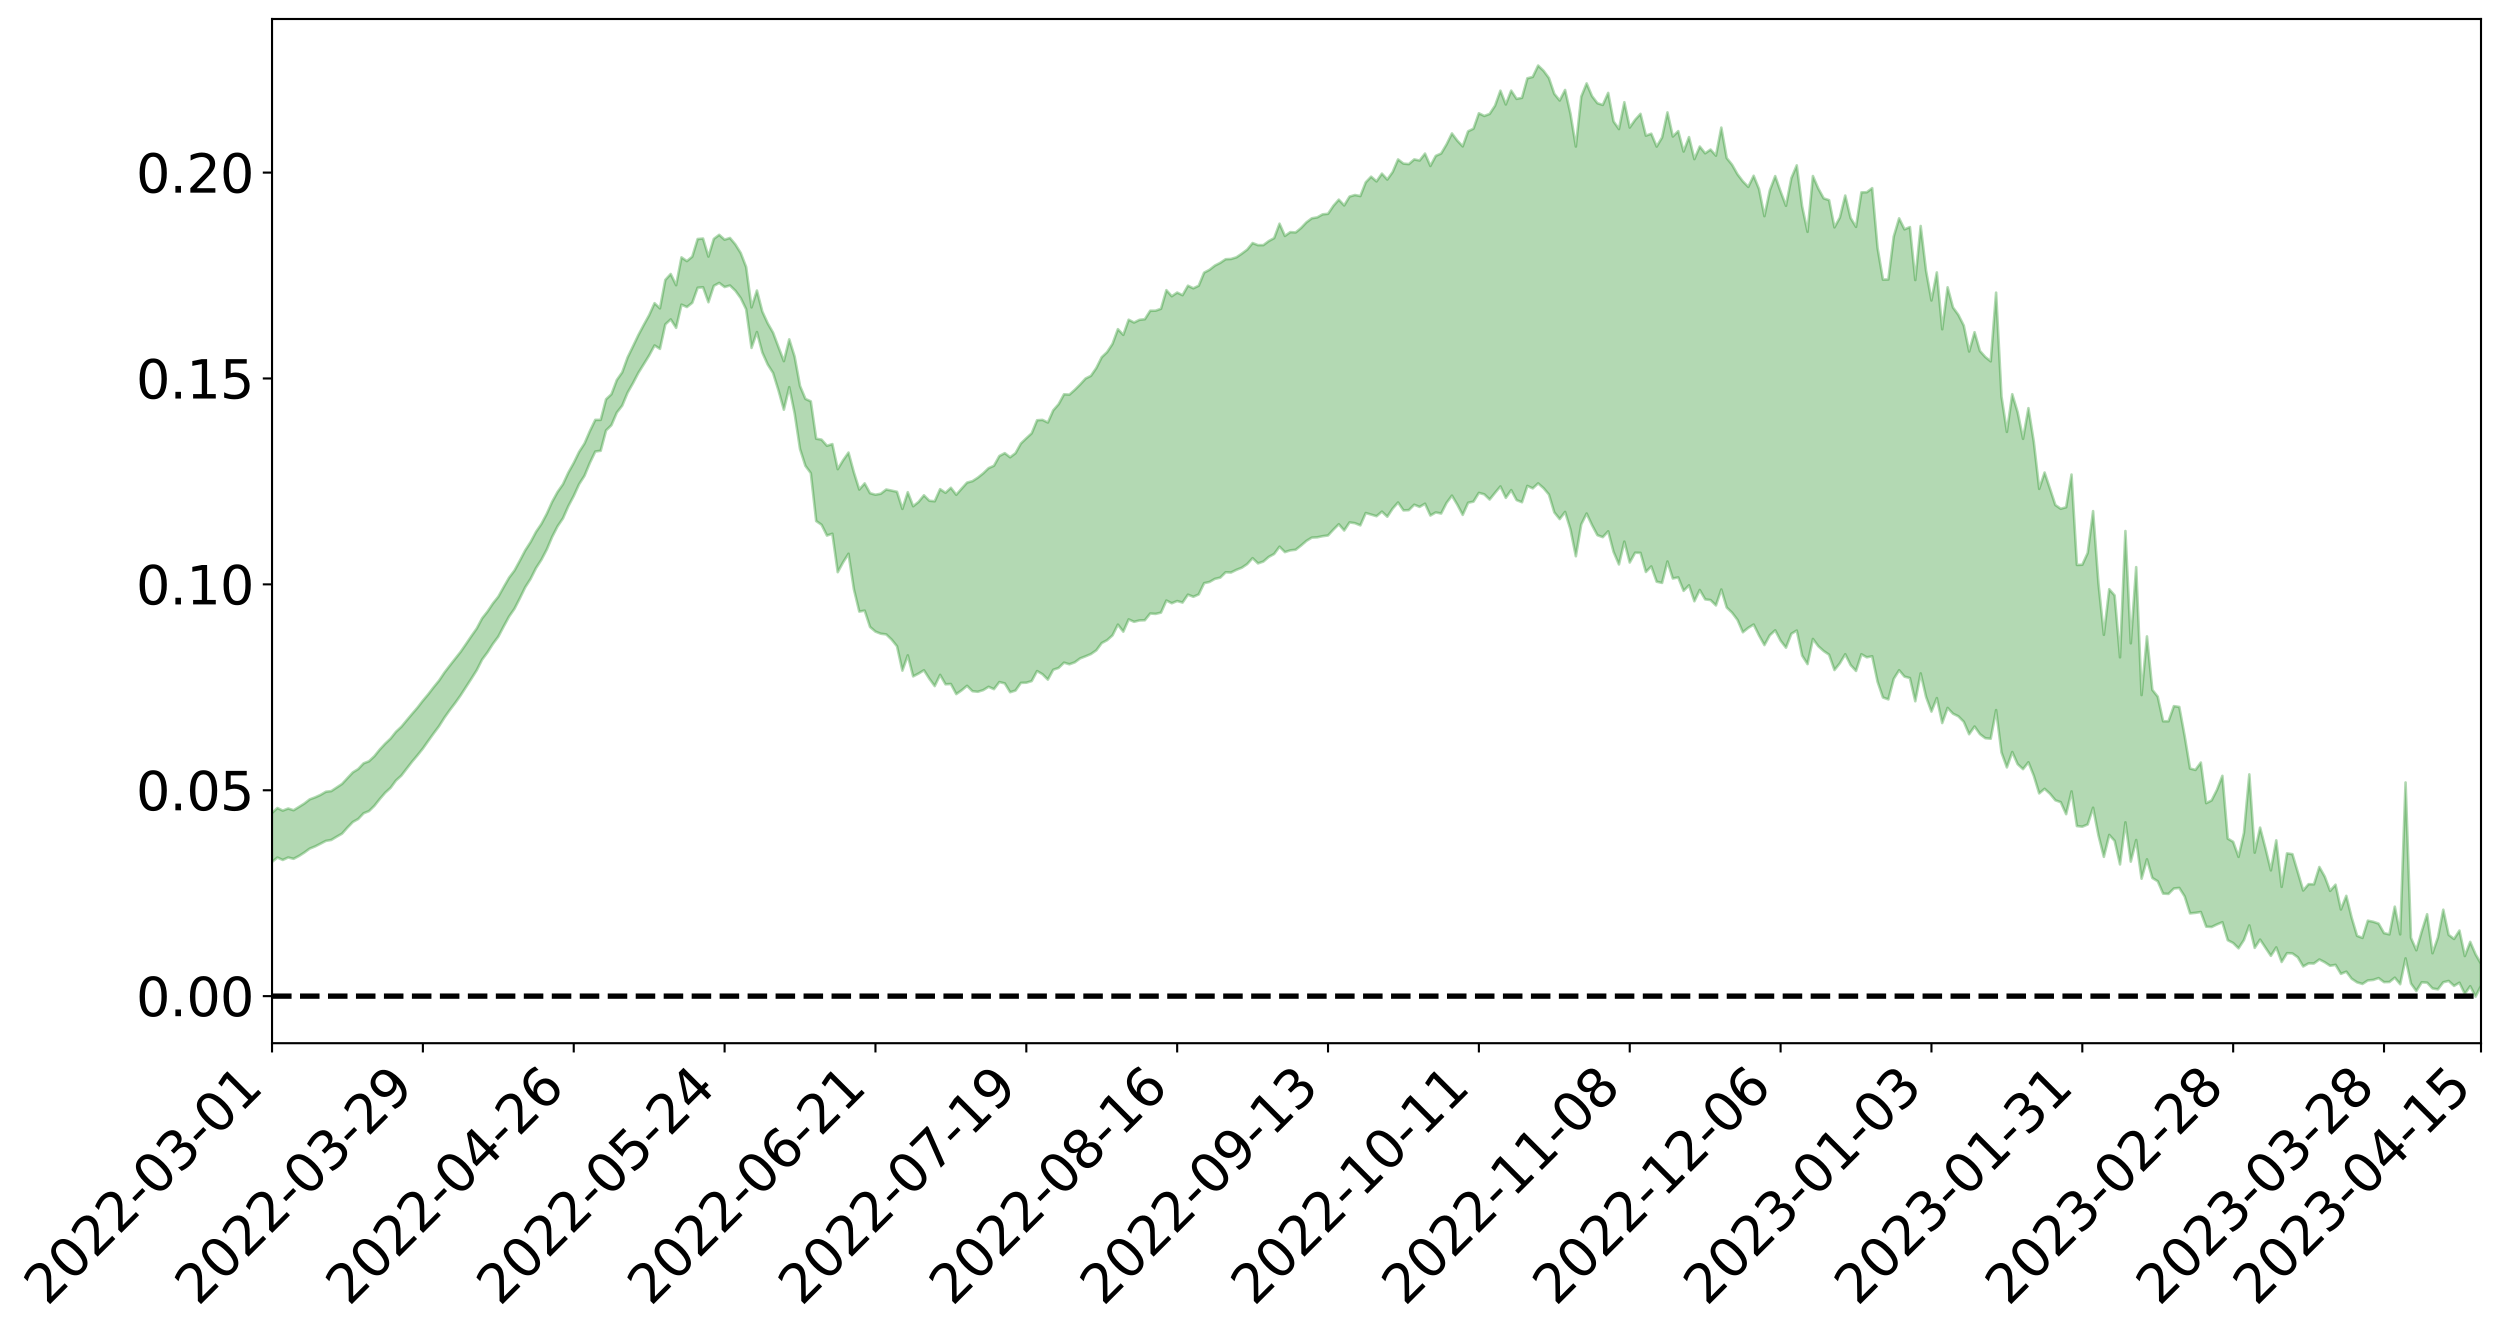 <?xml version="1.0" encoding="utf-8" standalone="no"?>
<!DOCTYPE svg PUBLIC "-//W3C//DTD SVG 1.1//EN"
  "http://www.w3.org/Graphics/SVG/1.1/DTD/svg11.dtd">
<svg xmlns:xlink="http://www.w3.org/1999/xlink" width="947.275pt" height="505.355pt" viewBox="0 0 947.275 505.355" xmlns="http://www.w3.org/2000/svg" version="1.1">
 <defs>
  <style type="text/css">*{stroke-linejoin: round; stroke-linecap: butt}</style>
 </defs>
 <g id="figure_1">
  <g id="patch_1">
   <path d="M 0 505.355 
L 947.275 505.355 
L 947.275 -0 
L 0 -0 
z
" style="fill: #ffffff"/>
  </g>
  <g id="axes_1">
   <g id="patch_2">
    <path d="M 103.075 395.28 
L 940.075 395.28 
L 940.075 7.2 
L 103.075 7.2 
z
" style="fill: #ffffff"/>
   </g>
   <g id="PolyCollection_1">
    <path d="M -393.001 377.341 
L -393.001 377.362 
L -390.959 377.256 
L -388.918 377.165 
L -386.876 377.048 
L -384.835 376.963 
L -382.793 376.869 
L -380.752 376.764 
L -378.711 376.662 
L -376.669 376.568 
L -374.628 376.486 
L -372.586 376.389 
L -370.545 376.284 
L -368.503 376.18 
L -366.462 376.064 
L -364.42 375.965 
L -362.379 375.851 
L -360.337 375.738 
L -358.296 375.614 
L -356.254 375.503 
L -354.213 375.396 
L -352.172 375.268 
L -350.13 375.143 
L -348.089 375.021 
L -346.047 374.877 
L -344.006 374.751 
L -341.964 374.597 
L -339.923 374.451 
L -337.881 374.28 
L -335.84 374.104 
L -333.798 373.936 
L -331.757 373.747 
L -329.715 373.528 
L -327.674 373.333 
L -325.632 373.111 
L -323.591 372.857 
L -321.55 372.613 
L -319.508 372.345 
L -317.467 372.062 
L -315.425 371.774 
L -313.384 371.456 
L -311.342 371.114 
L -309.301 370.761 
L -307.259 370.386 
L -305.218 370 
L -303.176 369.584 
L -301.135 369.174 
L -299.093 368.729 
L -297.052 368.298 
L -295.011 367.82 
L -292.969 367.31 
L -290.928 366.826 
L -288.886 366.309 
L -286.845 365.762 
L -284.803 365.226 
L -282.762 364.682 
L -280.72 364.113 
L -278.679 363.538 
L -276.637 362.957 
L -274.596 362.353 
L -272.554 361.74 
L -270.513 361.13 
L -268.472 360.5 
L -266.43 359.866 
L -264.389 359.237 
L -262.347 358.573 
L -260.306 357.901 
L -258.264 357.229 
L -256.223 356.559 
L -254.181 355.895 
L -252.14 355.212 
L -250.098 354.541 
L -248.057 353.858 
L -246.015 353.231 
L -243.974 352.515 
L -241.932 351.854 
L -239.891 351.177 
L -237.85 350.536 
L -235.808 349.855 
L -233.767 349.204 
L -231.725 348.544 
L -229.684 347.887 
L -227.642 347.246 
L -225.601 346.604 
L -223.559 345.982 
L -221.518 345.326 
L -219.476 344.663 
L -217.435 344.03 
L -215.393 343.407 
L -213.352 342.739 
L -211.311 342.097 
L -209.269 341.449 
L -207.228 340.811 
L -205.186 340.188 
L -203.145 339.548 
L -201.103 338.902 
L -199.062 338.32 
L -197.02 337.661 
L -194.979 337.029 
L -192.937 336.408 
L -190.896 335.785 
L -188.854 335.165 
L -186.813 334.536 
L -184.772 333.936 
L -182.73 333.313 
L -180.689 332.674 
L -178.647 332.029 
L -176.606 331.377 
L -174.564 330.765 
L -172.523 330.093 
L -170.481 329.378 
L -168.44 328.7 
L -166.398 327.997 
L -164.357 327.279 
L -162.315 326.521 
L -160.274 325.749 
L -158.232 325.031 
L -156.191 324.215 
L -154.15 323.438 
L -152.108 322.602 
L -150.067 321.833 
L -148.025 320.932 
L -145.984 320.048 
L -143.942 319.188 
L -141.901 318.314 
L -139.859 317.414 
L -137.818 316.473 
L -135.776 315.59 
L -133.735 314.58 
L -131.693 313.69 
L -129.652 312.651 
L -127.611 311.645 
L -125.569 310.661 
L -123.528 309.626 
L -121.486 308.575 
L -119.445 307.616 
L -117.403 306.356 
L -115.362 305.268 
L -113.32 304.253 
L -111.279 303.109 
L -109.237 301.897 
L -107.196 300.571 
L -105.154 299.319 
L -103.113 298.262 
L -101.072 296.594 
L -99.03 295.251 
L -96.989 293.877 
L -94.947 292.455 
L -92.906 290.835 
L -90.864 289.276 
L -88.823 288.128 
L -86.781 286.676 
L -84.74 284.242 
L -82.698 282.222 
L -80.657 280.686 
L -78.615 278.703 
L -76.574 276.815 
L -74.532 275.364 
L -72.491 273.046 
L -70.45 270.522 
L -68.408 269.146 
L -66.367 268.308 
L -64.325 266.485 
L -62.284 265.597 
L -60.242 264.727 
L -58.201 262.397 
L -56.159 262.649 
L -54.118 263.676 
L -52.076 265.357 
L -50.035 263.212 
L -47.993 267.071 
L -45.952 268.339 
L -43.911 263.094 
L -41.869 263.614 
L -39.828 266.523 
L -37.786 264.931 
L -35.745 265.361 
L -33.703 275.836 
L -31.662 290.385 
L -29.62 298.277 
L -27.579 281.565 
L -25.537 289.755 
L -23.496 300.723 
L -21.454 300.675 
L -19.413 322.588 
L -17.372 319.336 
L -15.33 313.584 
L -13.289 295.934 
L -11.247 311.845 
L -9.206 321.247 
L -7.164 317.426 
L -5.123 320.18 
L -3.081 329.363 
L -1.04 328.169 
L 1.002 320.064 
L 3.043 329.966 
L 5.085 331.843 
L 7.126 328.247 
L 9.168 334.658 
L 11.209 337.163 
L 13.25 336.383 
L 15.292 334.61 
L 17.333 336.8 
L 19.375 334.826 
L 21.416 335.118 
L 23.458 337.066 
L 25.499 335.324 
L 27.541 336.332 
L 29.582 336.489 
L 31.624 335.105 
L 33.665 335.772 
L 35.707 333.607 
L 37.748 333.917 
L 39.789 334.612 
L 41.831 334.725 
L 43.872 333.763 
L 45.914 332.931 
L 47.955 332.759 
L 49.997 331.9 
L 52.038 331.825 
L 54.08 331.62 
L 56.121 330.303 
L 58.163 331.086 
L 60.204 330.091 
L 62.246 329.71 
L 64.287 329.785 
L 66.328 328.874 
L 68.37 328.747 
L 70.411 329.134 
L 72.453 329.544 
L 74.494 327.982 
L 76.536 327.664 
L 78.577 327.199 
L 80.619 329.772 
L 82.66 329.752 
L 84.702 330.696 
L 86.743 328.143 
L 88.785 326.477 
L 90.826 326.913 
L 92.868 328.529 
L 94.909 328.7 
L 96.95 325.407 
L 98.992 327.968 
L 101.033 326.964 
L 103.075 326.568 
L 105.116 324.939 
L 107.158 325.845 
L 109.199 324.904 
L 111.241 325.412 
L 113.282 324.343 
L 115.324 323.039 
L 117.365 321.546 
L 119.407 320.723 
L 121.448 319.687 
L 123.489 318.62 
L 125.531 318.265 
L 127.572 317.045 
L 129.614 315.874 
L 131.655 313.573 
L 133.697 311.461 
L 135.738 310.312 
L 137.78 308.155 
L 139.821 307.33 
L 141.863 305.333 
L 143.904 302.76 
L 145.946 300.388 
L 147.987 298.527 
L 150.028 295.752 
L 152.07 293.892 
L 154.111 291.238 
L 156.153 288.605 
L 158.194 286.188 
L 160.236 283.628 
L 162.277 280.736 
L 164.319 277.894 
L 166.36 275.155 
L 168.402 271.934 
L 170.443 269.046 
L 172.485 266.366 
L 174.526 263.481 
L 176.568 260.332 
L 178.609 257.172 
L 180.65 253.941 
L 182.692 249.924 
L 184.733 247.173 
L 186.775 243.971 
L 188.816 241.224 
L 190.858 237.358 
L 192.899 233.616 
L 194.941 230.668 
L 196.982 226.693 
L 199.024 222.513 
L 201.065 219.312 
L 203.107 215.244 
L 205.148 212.099 
L 207.189 208.208 
L 209.231 203.409 
L 211.272 199.434 
L 213.314 196.412 
L 215.355 191.793 
L 217.397 187.93 
L 219.438 183.467 
L 221.48 180.268 
L 223.521 175.373 
L 225.563 171.095 
L 227.604 170.802 
L 229.646 163.088 
L 231.687 161.093 
L 233.728 156.329 
L 235.77 153.69 
L 237.811 148.779 
L 239.853 145.189 
L 241.894 141.274 
L 243.936 137.993 
L 245.977 134.695 
L 248.019 130.891 
L 250.06 132.189 
L 252.102 122.915 
L 254.143 121.021 
L 256.185 124.213 
L 258.226 115.425 
L 260.268 116.338 
L 262.309 114.74 
L 264.35 109.024 
L 266.392 108.847 
L 268.433 114.515 
L 270.475 108.315 
L 272.516 107.201 
L 274.558 108.753 
L 276.599 108.179 
L 278.641 110.153 
L 280.682 112.965 
L 282.724 117.187 
L 284.765 131.811 
L 286.807 125.825 
L 288.848 133.556 
L 290.889 138.104 
L 292.931 141.341 
L 294.972 147.922 
L 297.014 155.235 
L 299.055 146.704 
L 301.097 156.661 
L 303.138 170.129 
L 305.18 176.515 
L 307.221 179.269 
L 309.263 197.433 
L 311.304 198.845 
L 313.346 202.931 
L 315.387 202.238 
L 317.428 216.799 
L 319.47 213.061 
L 321.511 209.821 
L 323.553 223.295 
L 325.594 231.732 
L 327.636 231.372 
L 329.677 237.569 
L 331.719 239.319 
L 333.76 240.124 
L 335.802 240.378 
L 337.843 242.339 
L 339.885 244.869 
L 341.926 254.102 
L 343.968 248.324 
L 346.009 256.275 
L 348.05 255.232 
L 350.092 253.969 
L 352.133 257.166 
L 354.175 259.963 
L 356.216 255.712 
L 358.258 259.286 
L 360.299 259.175 
L 362.341 262.995 
L 364.382 261.576 
L 366.424 259.866 
L 368.465 261.897 
L 370.507 262.12 
L 372.548 261.495 
L 374.589 260.241 
L 376.631 261.131 
L 378.672 258.445 
L 380.714 258.939 
L 382.755 262.281 
L 384.797 261.649 
L 386.838 258.742 
L 388.88 258.68 
L 390.921 258.07 
L 392.963 254.276 
L 395.004 255.47 
L 397.046 257.514 
L 399.087 253.773 
L 401.128 253.086 
L 403.17 251.086 
L 405.211 251.701 
L 407.253 250.96 
L 409.294 249.466 
L 411.336 248.681 
L 413.377 247.821 
L 415.419 246.406 
L 417.46 243.662 
L 419.502 242.571 
L 421.543 240.747 
L 423.585 236.668 
L 425.626 239.344 
L 427.668 234.69 
L 429.709 235.609 
L 431.75 235.092 
L 433.792 235.019 
L 435.833 232.473 
L 437.875 232.609 
L 439.916 232.13 
L 441.958 227.55 
L 443.999 228.58 
L 446.041 227.734 
L 448.082 228.316 
L 450.124 225.312 
L 452.165 226.124 
L 454.207 225.234 
L 456.248 220.973 
L 458.289 220.516 
L 460.331 219.348 
L 462.372 218.863 
L 464.414 216.84 
L 466.455 216.927 
L 468.497 215.922 
L 470.538 215.115 
L 472.58 213.741 
L 474.621 211.499 
L 476.663 213.473 
L 478.704 212.778 
L 480.746 211.02 
L 482.787 209.908 
L 484.828 207.151 
L 486.87 209.198 
L 488.911 208.545 
L 490.953 208.305 
L 492.994 206.699 
L 495.036 204.935 
L 497.077 203.7 
L 499.119 203.595 
L 501.16 203.167 
L 503.202 202.894 
L 505.243 200.689 
L 507.285 198.64 
L 509.326 201.009 
L 511.368 197.944 
L 513.409 198.237 
L 515.45 199.064 
L 517.492 194.391 
L 519.533 194.979 
L 521.575 195.599 
L 523.616 193.86 
L 525.658 195.792 
L 527.699 192.714 
L 529.741 190.407 
L 531.782 193.382 
L 533.824 193.302 
L 535.865 191.248 
L 537.907 192.075 
L 539.948 190.865 
L 541.989 195.329 
L 544.031 194.166 
L 546.072 194.573 
L 548.114 190.569 
L 550.155 187.797 
L 552.197 191.238 
L 554.238 195.092 
L 556.28 190.499 
L 558.321 190.069 
L 560.363 186.757 
L 562.404 187.299 
L 564.446 189.274 
L 566.487 186.755 
L 568.528 184.31 
L 570.57 188.638 
L 572.611 185.699 
L 574.653 189.489 
L 576.694 190.307 
L 578.736 184.116 
L 580.777 185.047 
L 582.819 183.16 
L 584.86 184.959 
L 586.902 187.381 
L 588.943 194.145 
L 590.985 196.692 
L 593.026 193.969 
L 595.068 200.612 
L 597.109 210.772 
L 599.15 198.717 
L 601.192 194.582 
L 603.233 198.965 
L 605.275 202.79 
L 607.316 203.542 
L 609.358 201.318 
L 611.399 209.129 
L 613.441 213.863 
L 615.482 205.232 
L 617.524 213.146 
L 619.565 209.434 
L 621.607 209.484 
L 623.648 216.717 
L 625.689 214.632 
L 627.731 220.415 
L 629.772 220.862 
L 631.814 212.761 
L 633.855 219.195 
L 635.897 218.786 
L 637.938 223.874 
L 639.98 221.787 
L 642.021 227.819 
L 644.063 223.556 
L 646.104 227.103 
L 648.146 227.377 
L 650.187 229.399 
L 652.228 223.365 
L 654.27 230.19 
L 656.311 232.169 
L 658.353 234.877 
L 660.394 239.56 
L 662.436 237.905 
L 664.477 236.643 
L 666.519 240.782 
L 668.56 244.425 
L 670.602 240.709 
L 672.643 238.838 
L 674.685 242.763 
L 676.726 245.402 
L 678.768 240.146 
L 680.809 238.919 
L 682.85 248.419 
L 684.892 251.641 
L 686.933 242.105 
L 688.975 244.857 
L 691.016 246.684 
L 693.058 248.064 
L 695.099 253.882 
L 697.141 251.332 
L 699.182 247.904 
L 701.224 252.004 
L 703.265 254.222 
L 705.307 247.904 
L 707.348 249.072 
L 709.389 248.668 
L 711.431 258.325 
L 713.472 264.28 
L 715.514 265.017 
L 717.555 257.24 
L 719.597 253.957 
L 721.638 256.387 
L 723.68 256.916 
L 725.721 265.709 
L 727.763 255.153 
L 729.804 264.04 
L 731.846 269.627 
L 733.887 264.521 
L 735.928 273.962 
L 737.97 268.239 
L 740.011 270.431 
L 742.053 271.413 
L 744.094 273.483 
L 746.136 278.202 
L 748.177 275.276 
L 750.219 278.174 
L 752.26 279.714 
L 754.302 279.902 
L 756.343 269.077 
L 758.385 285.114 
L 760.426 290.775 
L 762.468 284.953 
L 764.509 289.55 
L 766.55 291.431 
L 768.592 288.837 
L 770.633 293.949 
L 772.675 300.626 
L 774.716 298.892 
L 776.758 300.762 
L 778.799 303.235 
L 780.841 303.959 
L 782.882 308.495 
L 784.924 299.876 
L 786.965 313.007 
L 789.007 313.233 
L 791.048 312.391 
L 793.089 306.065 
L 795.131 316.546 
L 797.172 324.666 
L 799.214 316.365 
L 801.255 318.602 
L 803.297 327.537 
L 805.338 311.593 
L 807.38 326.47 
L 809.421 318.306 
L 811.463 332.939 
L 813.504 325.61 
L 815.546 332.673 
L 817.587 333.925 
L 819.628 338.587 
L 821.67 338.708 
L 823.711 336.66 
L 825.753 336.443 
L 827.794 339.649 
L 829.836 346.09 
L 831.877 345.887 
L 833.919 345.568 
L 835.96 351.125 
L 838.002 351.25 
L 840.043 350.278 
L 842.085 349.434 
L 844.126 356.254 
L 846.168 357.32 
L 848.209 359.327 
L 850.25 356.191 
L 852.292 350.658 
L 854.333 359.15 
L 856.375 356.026 
L 858.416 359.111 
L 860.458 362.171 
L 862.499 358.985 
L 864.541 364.499 
L 866.582 361.162 
L 868.624 361.264 
L 870.665 362.729 
L 872.707 366.192 
L 874.748 365.044 
L 876.789 365.068 
L 878.831 363.553 
L 880.872 364.614 
L 882.914 365.944 
L 884.955 365.589 
L 886.997 368.997 
L 889.038 368.171 
L 891.08 370.86 
L 893.121 372.219 
L 895.163 372.824 
L 897.204 371.494 
L 899.246 371.303 
L 901.287 370.608 
L 903.328 372.14 
L 905.37 372.095 
L 907.411 370.444 
L 909.453 372.923 
L 911.494 363.143 
L 913.536 372.668 
L 915.577 375.512 
L 917.619 372.211 
L 919.66 372.341 
L 921.702 374.517 
L 923.743 374.878 
L 925.785 372.185 
L 927.826 371.685 
L 929.868 373.567 
L 931.909 372.351 
L 933.95 376.6 
L 935.992 373.684 
L 938.033 377.64 
L 940.075 373.517 
L 940.075 365.164 
L 940.075 365.164 
L 938.033 361.627 
L 935.992 356.89 
L 933.95 362.242 
L 931.909 352.604 
L 929.868 355.78 
L 927.826 354.223 
L 925.785 344.706 
L 923.743 355.234 
L 921.702 361.198 
L 919.66 346.425 
L 917.619 352.93 
L 915.577 360.061 
L 913.536 355.346 
L 911.494 296.488 
L 909.453 354.033 
L 907.411 343.551 
L 905.37 354.055 
L 903.328 353.566 
L 901.287 349.96 
L 899.246 349.268 
L 897.204 348.855 
L 895.163 355.371 
L 893.121 354.604 
L 891.08 347.745 
L 889.038 339.445 
L 886.997 344.609 
L 884.955 335.231 
L 882.914 337.562 
L 880.872 332.146 
L 878.831 328.522 
L 876.789 335.078 
L 874.748 335.015 
L 872.707 337.413 
L 870.665 330.496 
L 868.624 323.653 
L 866.582 323.357 
L 864.541 336.04 
L 862.499 318.419 
L 860.458 329.786 
L 858.416 321.446 
L 856.375 313.595 
L 854.333 323.069 
L 852.292 293.424 
L 850.25 315.592 
L 848.209 324.671 
L 846.168 318.977 
L 844.126 317.757 
L 842.085 293.975 
L 840.043 299.251 
L 838.002 303.288 
L 835.96 304.323 
L 833.919 288.949 
L 831.877 291.727 
L 829.836 291.199 
L 827.794 278.895 
L 825.753 267.874 
L 823.711 267.562 
L 821.67 273.299 
L 819.628 273.3 
L 817.587 263.973 
L 815.546 261.391 
L 813.504 241.139 
L 811.463 263.358 
L 809.421 214.894 
L 807.38 243.746 
L 805.338 201.215 
L 803.297 249.067 
L 801.255 225.616 
L 799.214 223.266 
L 797.172 240.528 
L 795.131 221.106 
L 793.089 193.671 
L 791.048 209.515 
L 789.007 213.989 
L 786.965 214.057 
L 784.924 179.813 
L 782.882 192.199 
L 780.841 192.778 
L 778.799 191.365 
L 776.758 185.169 
L 774.716 179.049 
L 772.675 185.237 
L 770.633 167.424 
L 768.592 154.661 
L 766.55 166.266 
L 764.509 156.198 
L 762.468 149.381 
L 760.426 163.642 
L 758.385 150.228 
L 756.343 110.892 
L 754.302 136.915 
L 752.26 135.277 
L 750.219 132.99 
L 748.177 125.879 
L 746.136 133.191 
L 744.094 123.363 
L 742.053 119.326 
L 740.011 116.509 
L 737.97 108.869 
L 735.928 124.753 
L 733.887 103.222 
L 731.846 113.854 
L 729.804 102.58 
L 727.763 85.633 
L 725.721 106.097 
L 723.68 86.043 
L 721.638 86.901 
L 719.597 82.737 
L 717.555 89.641 
L 715.514 105.889 
L 713.472 105.942 
L 711.431 93.967 
L 709.389 71.295 
L 707.348 72.848 
L 705.307 72.892 
L 703.265 85.97 
L 701.224 82.62 
L 699.182 74.095 
L 697.141 82.429 
L 695.099 86.151 
L 693.058 75.84 
L 691.016 75.162 
L 688.975 71.435 
L 686.933 66.701 
L 684.892 87.831 
L 682.85 78.214 
L 680.809 62.663 
L 678.768 67.472 
L 676.726 77.967 
L 674.685 72.558 
L 672.643 66.734 
L 670.602 72.129 
L 668.56 81.9 
L 666.519 71.66 
L 664.477 66.602 
L 662.436 70.818 
L 660.394 68.728 
L 658.353 66.025 
L 656.311 62.433 
L 654.27 59.884 
L 652.228 48.351 
L 650.187 58.98 
L 648.146 56.68 
L 646.104 58.09 
L 644.063 55.534 
L 642.021 60.294 
L 639.98 51.954 
L 637.938 57.418 
L 635.897 49.675 
L 633.855 51.723 
L 631.814 42.585 
L 629.772 52.101 
L 627.731 55.532 
L 625.689 50.666 
L 623.648 51.407 
L 621.607 43.14 
L 619.565 45.407 
L 617.524 48.331 
L 615.482 38.735 
L 613.441 48.918 
L 611.399 46.025 
L 609.358 35.206 
L 607.316 39.758 
L 605.275 39.111 
L 603.233 36.426 
L 601.192 31.602 
L 599.15 36.62 
L 597.109 55.518 
L 595.068 43.115 
L 593.026 34.088 
L 590.985 38.076 
L 588.943 35.55 
L 586.902 29.561 
L 584.86 26.808 
L 582.819 24.84 
L 580.777 29.139 
L 578.736 29.668 
L 576.694 37.066 
L 574.653 37.463 
L 572.611 34.339 
L 570.57 39.58 
L 568.528 34.359 
L 566.487 40.046 
L 564.446 43.164 
L 562.404 43.932 
L 560.363 42.921 
L 558.321 48.756 
L 556.28 49.757 
L 554.238 55.464 
L 552.197 53.285 
L 550.155 50.569 
L 548.114 54.719 
L 546.072 58.163 
L 544.031 59.064 
L 541.989 62.875 
L 539.948 58.195 
L 537.907 60.829 
L 535.865 60.4 
L 533.824 62.178 
L 531.782 61.992 
L 529.741 60.411 
L 527.699 65.181 
L 525.658 68.03 
L 523.616 65.791 
L 521.575 68.734 
L 519.533 66.943 
L 517.492 69.098 
L 515.45 74.291 
L 513.409 73.89 
L 511.368 74.482 
L 509.326 77.84 
L 507.285 75.653 
L 505.243 77.98 
L 503.202 81.015 
L 501.16 81.214 
L 499.119 82.364 
L 497.077 82.714 
L 495.036 84.23 
L 492.994 86.379 
L 490.953 88.071 
L 488.911 87.949 
L 486.87 89.393 
L 484.828 84.758 
L 482.787 90.227 
L 480.746 91.341 
L 478.704 92.88 
L 476.663 92.894 
L 474.621 92.094 
L 472.58 94.582 
L 470.538 96.108 
L 468.497 97.499 
L 466.455 98.125 
L 464.414 98.218 
L 462.372 99.588 
L 460.331 100.628 
L 458.289 102.225 
L 456.248 103.312 
L 454.207 108.264 
L 452.165 109.239 
L 450.124 108.257 
L 448.082 111.849 
L 446.041 110.854 
L 443.999 112.244 
L 441.958 109.955 
L 439.916 116.987 
L 437.875 117.726 
L 435.833 117.741 
L 433.792 120.961 
L 431.75 121.187 
L 429.709 122.21 
L 427.668 121.148 
L 425.626 126.88 
L 423.585 124.724 
L 421.543 130.297 
L 419.502 133.402 
L 417.46 135.347 
L 415.419 139.432 
L 413.377 142.405 
L 411.336 143.421 
L 409.294 145.659 
L 407.253 147.693 
L 405.211 149.517 
L 403.17 149.404 
L 401.128 153.146 
L 399.087 155.479 
L 397.046 160.099 
L 395.004 159.1 
L 392.963 159.239 
L 390.921 164.186 
L 388.88 166.052 
L 386.838 168.038 
L 384.797 171.706 
L 382.755 173.268 
L 380.714 171.703 
L 378.672 172.783 
L 376.631 176.461 
L 374.589 177.394 
L 372.548 179.356 
L 370.507 180.991 
L 368.465 182.317 
L 366.424 182.865 
L 364.382 185.13 
L 362.341 187.475 
L 360.299 184.826 
L 358.258 186.723 
L 356.216 185.353 
L 354.175 189.938 
L 352.133 189.734 
L 350.092 187.673 
L 348.05 190.18 
L 346.009 191.814 
L 343.968 186.509 
L 341.926 192.82 
L 339.885 186.348 
L 337.843 185.896 
L 335.802 185.48 
L 333.76 187.066 
L 331.719 187.459 
L 329.677 186.877 
L 327.636 183.161 
L 325.594 185.495 
L 323.553 179.021 
L 321.511 171.491 
L 319.47 174.382 
L 317.428 177.767 
L 315.387 168.272 
L 313.346 168.91 
L 311.304 166.585 
L 309.263 166.224 
L 307.221 152.082 
L 305.18 151.133 
L 303.138 146.249 
L 301.097 135.146 
L 299.055 128.585 
L 297.014 136.838 
L 294.972 131.505 
L 292.931 126.056 
L 290.889 122.495 
L 288.848 118.043 
L 286.807 110.092 
L 284.765 116.468 
L 282.724 101.184 
L 280.682 95.888 
L 278.641 92.618 
L 276.599 90.174 
L 274.558 90.814 
L 272.516 88.976 
L 270.475 90.52 
L 268.433 97.221 
L 266.392 90.39 
L 264.35 90.573 
L 262.309 97.248 
L 260.268 98.932 
L 258.226 97.523 
L 256.185 108.063 
L 254.143 103.822 
L 252.102 106.057 
L 250.06 116.832 
L 248.019 114.884 
L 245.977 119.407 
L 243.936 123.101 
L 241.894 126.941 
L 239.853 131.217 
L 237.811 135.428 
L 235.77 141.072 
L 233.728 143.985 
L 231.687 149.381 
L 229.646 151.284 
L 227.604 159.086 
L 225.563 159.084 
L 223.521 163.311 
L 221.48 168.038 
L 219.438 171.226 
L 217.397 175.395 
L 215.355 179.074 
L 213.314 183.473 
L 211.272 186.412 
L 209.231 190.111 
L 207.189 194.665 
L 205.148 198.521 
L 203.107 201.536 
L 201.065 205.365 
L 199.024 208.528 
L 196.982 212.428 
L 194.941 216.174 
L 192.899 218.885 
L 190.858 222.449 
L 188.816 226.097 
L 186.775 228.648 
L 184.733 231.699 
L 182.692 234.284 
L 180.65 238.136 
L 178.609 241.033 
L 176.568 244.041 
L 174.526 247 
L 172.485 249.576 
L 170.443 252.18 
L 168.402 254.844 
L 166.36 257.892 
L 164.319 260.383 
L 162.277 263.053 
L 160.236 265.489 
L 158.194 268.127 
L 156.153 270.499 
L 154.111 272.922 
L 152.07 275.387 
L 150.028 277.294 
L 147.987 279.862 
L 145.946 281.794 
L 143.904 283.994 
L 141.863 286.521 
L 139.821 288.442 
L 137.78 289.234 
L 135.738 291.392 
L 133.697 292.662 
L 131.655 294.831 
L 129.614 297.042 
L 127.572 298.395 
L 125.531 299.75 
L 123.489 299.997 
L 121.448 301.197 
L 119.407 302.124 
L 117.365 302.886 
L 115.324 304.468 
L 113.282 305.752 
L 111.241 307.011 
L 109.199 306.352 
L 107.158 307.155 
L 105.116 306.177 
L 103.075 308.015 
L 101.033 308.162 
L 98.992 309.704 
L 96.95 306.886 
L 94.909 310.275 
L 92.868 310.026 
L 90.826 308.22 
L 88.785 307.732 
L 86.743 309.494 
L 84.702 312.28 
L 82.66 311.164 
L 80.619 311.108 
L 78.577 308.128 
L 76.536 307.994 
L 74.494 308.837 
L 72.453 310.588 
L 70.411 310.013 
L 68.37 309.511 
L 66.328 309.619 
L 64.287 310.635 
L 62.246 310.265 
L 60.204 310.874 
L 58.163 312.029 
L 56.121 311.047 
L 54.08 312.518 
L 52.038 312.752 
L 49.997 312.818 
L 47.955 313.728 
L 45.914 313.888 
L 43.872 315.002 
L 41.831 316.186 
L 39.789 316.079 
L 37.748 315.399 
L 35.707 314.785 
L 33.665 317.574 
L 31.624 316.93 
L 29.582 318.65 
L 27.541 318.537 
L 25.499 317.73 
L 23.458 319.468 
L 21.416 317.684 
L 19.375 317.633 
L 17.333 319.837 
L 15.292 317.96 
L 13.25 320.018 
L 11.209 320.906 
L 9.168 318.747 
L 7.126 312.572 
L 5.085 316.428 
L 3.043 314.659 
L 1.002 305.646 
L -1.04 313.535 
L -3.081 314.973 
L -5.123 306.64 
L -7.164 304.122 
L -9.206 308.288 
L -11.247 299.54 
L -13.289 283.997 
L -15.33 301.771 
L -17.372 307.475 
L -19.413 310.99 
L -21.454 290.046 
L -23.496 290.342 
L -25.537 279.529 
L -27.579 271.247 
L -29.62 288.72 
L -31.662 280.961 
L -33.703 266.258 
L -35.745 255.687 
L -37.786 255.57 
L -39.828 257.561 
L -41.869 254.847 
L -43.911 254.602 
L -45.952 260.378 
L -47.993 259.311 
L -50.035 255.592 
L -52.076 258.086 
L -54.118 256.639 
L -56.159 255.862 
L -58.201 255.948 
L -60.242 258.571 
L -62.284 259.727 
L -64.325 260.855 
L -66.367 262.984 
L -68.408 264.067 
L -70.45 265.697 
L -72.491 268.296 
L -74.532 270.543 
L -76.574 271.918 
L -78.615 273.722 
L -80.657 275.691 
L -82.698 277.079 
L -84.74 279.112 
L -86.781 281.607 
L -88.823 283.043 
L -90.864 284.059 
L -92.906 285.625 
L -94.947 287.194 
L -96.989 288.608 
L -99.03 289.963 
L -101.072 291.269 
L -103.113 293.056 
L -105.154 293.985 
L -107.196 295.271 
L -109.237 296.599 
L -111.279 297.847 
L -113.32 299.011 
L -115.362 299.976 
L -117.403 301.015 
L -119.445 302.392 
L -121.486 303.288 
L -123.528 304.359 
L -125.569 305.405 
L -127.611 306.427 
L -129.652 307.473 
L -131.693 308.54 
L -133.735 309.43 
L -135.776 310.465 
L -137.818 311.373 
L -139.859 312.345 
L -141.901 313.249 
L -143.942 314.182 
L -145.984 315.052 
L -148.025 315.981 
L -150.067 316.97 
L -152.108 317.74 
L -154.15 318.674 
L -156.191 319.471 
L -158.232 320.394 
L -160.274 321.07 
L -162.315 321.931 
L -164.357 322.751 
L -166.398 323.53 
L -168.44 324.311 
L -170.481 325.059 
L -172.523 325.914 
L -174.564 326.687 
L -176.606 327.321 
L -178.647 328.075 
L -180.689 328.829 
L -182.73 329.579 
L -184.772 330.302 
L -186.813 330.976 
L -188.854 331.719 
L -190.896 332.447 
L -192.937 333.179 
L -194.979 333.909 
L -197.02 334.659 
L -199.062 335.439 
L -201.103 336.11 
L -203.145 336.879 
L -205.186 337.634 
L -207.228 338.359 
L -209.269 339.107 
L -211.311 339.871 
L -213.352 340.612 
L -215.393 341.389 
L -217.435 342.099 
L -219.476 342.823 
L -221.518 343.589 
L -223.559 344.328 
L -225.601 345.021 
L -227.642 345.743 
L -229.684 346.453 
L -231.725 347.178 
L -233.767 347.907 
L -235.808 348.618 
L -237.85 349.362 
L -239.891 350.045 
L -241.932 350.773 
L -243.974 351.476 
L -246.015 352.246 
L -248.057 352.908 
L -250.098 353.634 
L -252.14 354.345 
L -254.181 355.069 
L -256.223 355.768 
L -258.264 356.474 
L -260.306 357.184 
L -262.347 357.892 
L -264.389 358.59 
L -266.43 359.245 
L -268.472 359.887 
L -270.513 360.53 
L -272.554 361.15 
L -274.596 361.781 
L -276.637 362.404 
L -278.679 362.999 
L -280.72 363.593 
L -282.762 364.184 
L -284.803 364.746 
L -286.845 365.3 
L -288.886 365.877 
L -290.928 366.411 
L -292.969 366.911 
L -295.011 367.447 
L -297.052 367.947 
L -299.093 368.39 
L -301.135 368.854 
L -303.176 369.279 
L -305.218 369.717 
L -307.259 370.117 
L -309.301 370.51 
L -311.342 370.878 
L -313.384 371.233 
L -315.425 371.565 
L -317.467 371.853 
L -319.508 372.144 
L -321.55 372.42 
L -323.591 372.666 
L -325.632 372.932 
L -327.674 373.157 
L -329.715 373.35 
L -331.757 373.576 
L -333.798 373.767 
L -335.84 373.933 
L -337.881 374.115 
L -339.923 374.291 
L -341.964 374.435 
L -344.006 374.593 
L -346.047 374.716 
L -348.089 374.867 
L -350.13 374.988 
L -352.172 375.117 
L -354.213 375.252 
L -356.254 375.362 
L -358.296 375.477 
L -360.337 375.612 
L -362.379 375.735 
L -364.42 375.862 
L -366.462 375.965 
L -368.503 376.097 
L -370.545 376.213 
L -372.586 376.334 
L -374.628 376.435 
L -376.669 376.523 
L -378.711 376.625 
L -380.752 376.741 
L -382.793 376.857 
L -384.835 376.95 
L -386.876 377.033 
L -388.918 377.143 
L -390.959 377.232 
L -393.001 377.341 
z
" clip-path="url(#pf6970ed7f1)" style="fill: #008000; fill-opacity: 0.3; stroke: #008000; stroke-opacity: 0.3"/>
   </g>
   <g id="matplotlib.axis_1">
    <g id="xtick_1">
     <g id="line2d_1">
      <defs>
       <path id="ma439a7c197" d="M 0 0 
L 0 3.5 
" style="stroke: #000000; stroke-width: 0.8"/>
      </defs>
      <g>
       <use xlink:href="#ma439a7c197" x="103.075" y="395.28" style="stroke: #000000; stroke-width: 0.8"/>
      </g>
     </g>
     <g id="text_1">
      <!-- 2022-03-01 -->
      <g transform="translate(17.946 495.214) rotate(-45) scale(0.2 -0.2)">
       <defs>
        <path id="DejaVuSans-32" d="M 1228 531 
L 3431 531 
L 3431 0 
L 469 0 
L 469 531 
Q 828 903 1448 1529 
Q 2069 2156 2228 2338 
Q 2531 2678 2651 2914 
Q 2772 3150 2772 3378 
Q 2772 3750 2511 3984 
Q 2250 4219 1831 4219 
Q 1534 4219 1204 4116 
Q 875 4013 500 3803 
L 500 4441 
Q 881 4594 1212 4672 
Q 1544 4750 1819 4750 
Q 2544 4750 2975 4387 
Q 3406 4025 3406 3419 
Q 3406 3131 3298 2873 
Q 3191 2616 2906 2266 
Q 2828 2175 2409 1742 
Q 1991 1309 1228 531 
z
" transform="scale(0.016)"/>
        <path id="DejaVuSans-30" d="M 2034 4250 
Q 1547 4250 1301 3770 
Q 1056 3291 1056 2328 
Q 1056 1369 1301 889 
Q 1547 409 2034 409 
Q 2525 409 2770 889 
Q 3016 1369 3016 2328 
Q 3016 3291 2770 3770 
Q 2525 4250 2034 4250 
z
M 2034 4750 
Q 2819 4750 3233 4129 
Q 3647 3509 3647 2328 
Q 3647 1150 3233 529 
Q 2819 -91 2034 -91 
Q 1250 -91 836 529 
Q 422 1150 422 2328 
Q 422 3509 836 4129 
Q 1250 4750 2034 4750 
z
" transform="scale(0.016)"/>
        <path id="DejaVuSans-2d" d="M 313 2009 
L 1997 2009 
L 1997 1497 
L 313 1497 
L 313 2009 
z
" transform="scale(0.016)"/>
        <path id="DejaVuSans-33" d="M 2597 2516 
Q 3050 2419 3304 2112 
Q 3559 1806 3559 1356 
Q 3559 666 3084 287 
Q 2609 -91 1734 -91 
Q 1441 -91 1130 -33 
Q 819 25 488 141 
L 488 750 
Q 750 597 1062 519 
Q 1375 441 1716 441 
Q 2309 441 2620 675 
Q 2931 909 2931 1356 
Q 2931 1769 2642 2001 
Q 2353 2234 1838 2234 
L 1294 2234 
L 1294 2753 
L 1863 2753 
Q 2328 2753 2575 2939 
Q 2822 3125 2822 3475 
Q 2822 3834 2567 4026 
Q 2313 4219 1838 4219 
Q 1578 4219 1281 4162 
Q 984 4106 628 3988 
L 628 4550 
Q 988 4650 1302 4700 
Q 1616 4750 1894 4750 
Q 2613 4750 3031 4423 
Q 3450 4097 3450 3541 
Q 3450 3153 3228 2886 
Q 3006 2619 2597 2516 
z
" transform="scale(0.016)"/>
        <path id="DejaVuSans-31" d="M 794 531 
L 1825 531 
L 1825 4091 
L 703 3866 
L 703 4441 
L 1819 4666 
L 2450 4666 
L 2450 531 
L 3481 531 
L 3481 0 
L 794 0 
L 794 531 
z
" transform="scale(0.016)"/>
       </defs>
       <use xlink:href="#DejaVuSans-32"/>
       <use xlink:href="#DejaVuSans-30" x="63.623"/>
       <use xlink:href="#DejaVuSans-32" x="127.246"/>
       <use xlink:href="#DejaVuSans-32" x="190.869"/>
       <use xlink:href="#DejaVuSans-2d" x="254.492"/>
       <use xlink:href="#DejaVuSans-30" x="290.576"/>
       <use xlink:href="#DejaVuSans-33" x="354.199"/>
       <use xlink:href="#DejaVuSans-2d" x="417.822"/>
       <use xlink:href="#DejaVuSans-30" x="453.906"/>
       <use xlink:href="#DejaVuSans-31" x="517.529"/>
      </g>
     </g>
    </g>
    <g id="xtick_2">
     <g id="line2d_2">
      <g>
       <use xlink:href="#ma439a7c197" x="160.236" y="395.28" style="stroke: #000000; stroke-width: 0.8"/>
      </g>
     </g>
     <g id="text_2">
      <!-- 2022-03-29 -->
      <g transform="translate(75.107 495.214) rotate(-45) scale(0.2 -0.2)">
       <defs>
        <path id="DejaVuSans-39" d="M 703 97 
L 703 672 
Q 941 559 1184 500 
Q 1428 441 1663 441 
Q 2288 441 2617 861 
Q 2947 1281 2994 2138 
Q 2813 1869 2534 1725 
Q 2256 1581 1919 1581 
Q 1219 1581 811 2004 
Q 403 2428 403 3163 
Q 403 3881 828 4315 
Q 1253 4750 1959 4750 
Q 2769 4750 3195 4129 
Q 3622 3509 3622 2328 
Q 3622 1225 3098 567 
Q 2575 -91 1691 -91 
Q 1453 -91 1209 -44 
Q 966 3 703 97 
z
M 1959 2075 
Q 2384 2075 2632 2365 
Q 2881 2656 2881 3163 
Q 2881 3666 2632 3958 
Q 2384 4250 1959 4250 
Q 1534 4250 1286 3958 
Q 1038 3666 1038 3163 
Q 1038 2656 1286 2365 
Q 1534 2075 1959 2075 
z
" transform="scale(0.016)"/>
       </defs>
       <use xlink:href="#DejaVuSans-32"/>
       <use xlink:href="#DejaVuSans-30" x="63.623"/>
       <use xlink:href="#DejaVuSans-32" x="127.246"/>
       <use xlink:href="#DejaVuSans-32" x="190.869"/>
       <use xlink:href="#DejaVuSans-2d" x="254.492"/>
       <use xlink:href="#DejaVuSans-30" x="290.576"/>
       <use xlink:href="#DejaVuSans-33" x="354.199"/>
       <use xlink:href="#DejaVuSans-2d" x="417.822"/>
       <use xlink:href="#DejaVuSans-32" x="453.906"/>
       <use xlink:href="#DejaVuSans-39" x="517.529"/>
      </g>
     </g>
    </g>
    <g id="xtick_3">
     <g id="line2d_3">
      <g>
       <use xlink:href="#ma439a7c197" x="217.397" y="395.28" style="stroke: #000000; stroke-width: 0.8"/>
      </g>
     </g>
     <g id="text_3">
      <!-- 2022-04-26 -->
      <g transform="translate(132.268 495.214) rotate(-45) scale(0.2 -0.2)">
       <defs>
        <path id="DejaVuSans-34" d="M 2419 4116 
L 825 1625 
L 2419 1625 
L 2419 4116 
z
M 2253 4666 
L 3047 4666 
L 3047 1625 
L 3713 1625 
L 3713 1100 
L 3047 1100 
L 3047 0 
L 2419 0 
L 2419 1100 
L 313 1100 
L 313 1709 
L 2253 4666 
z
" transform="scale(0.016)"/>
        <path id="DejaVuSans-36" d="M 2113 2584 
Q 1688 2584 1439 2293 
Q 1191 2003 1191 1497 
Q 1191 994 1439 701 
Q 1688 409 2113 409 
Q 2538 409 2786 701 
Q 3034 994 3034 1497 
Q 3034 2003 2786 2293 
Q 2538 2584 2113 2584 
z
M 3366 4563 
L 3366 3988 
Q 3128 4100 2886 4159 
Q 2644 4219 2406 4219 
Q 1781 4219 1451 3797 
Q 1122 3375 1075 2522 
Q 1259 2794 1537 2939 
Q 1816 3084 2150 3084 
Q 2853 3084 3261 2657 
Q 3669 2231 3669 1497 
Q 3669 778 3244 343 
Q 2819 -91 2113 -91 
Q 1303 -91 875 529 
Q 447 1150 447 2328 
Q 447 3434 972 4092 
Q 1497 4750 2381 4750 
Q 2619 4750 2861 4703 
Q 3103 4656 3366 4563 
z
" transform="scale(0.016)"/>
       </defs>
       <use xlink:href="#DejaVuSans-32"/>
       <use xlink:href="#DejaVuSans-30" x="63.623"/>
       <use xlink:href="#DejaVuSans-32" x="127.246"/>
       <use xlink:href="#DejaVuSans-32" x="190.869"/>
       <use xlink:href="#DejaVuSans-2d" x="254.492"/>
       <use xlink:href="#DejaVuSans-30" x="290.576"/>
       <use xlink:href="#DejaVuSans-34" x="354.199"/>
       <use xlink:href="#DejaVuSans-2d" x="417.822"/>
       <use xlink:href="#DejaVuSans-32" x="453.906"/>
       <use xlink:href="#DejaVuSans-36" x="517.529"/>
      </g>
     </g>
    </g>
    <g id="xtick_4">
     <g id="line2d_4">
      <g>
       <use xlink:href="#ma439a7c197" x="274.558" y="395.28" style="stroke: #000000; stroke-width: 0.8"/>
      </g>
     </g>
     <g id="text_4">
      <!-- 2022-05-24 -->
      <g transform="translate(189.429 495.214) rotate(-45) scale(0.2 -0.2)">
       <defs>
        <path id="DejaVuSans-35" d="M 691 4666 
L 3169 4666 
L 3169 4134 
L 1269 4134 
L 1269 2991 
Q 1406 3038 1543 3061 
Q 1681 3084 1819 3084 
Q 2600 3084 3056 2656 
Q 3513 2228 3513 1497 
Q 3513 744 3044 326 
Q 2575 -91 1722 -91 
Q 1428 -91 1123 -41 
Q 819 9 494 109 
L 494 744 
Q 775 591 1075 516 
Q 1375 441 1709 441 
Q 2250 441 2565 725 
Q 2881 1009 2881 1497 
Q 2881 1984 2565 2268 
Q 2250 2553 1709 2553 
Q 1456 2553 1204 2497 
Q 953 2441 691 2322 
L 691 4666 
z
" transform="scale(0.016)"/>
       </defs>
       <use xlink:href="#DejaVuSans-32"/>
       <use xlink:href="#DejaVuSans-30" x="63.623"/>
       <use xlink:href="#DejaVuSans-32" x="127.246"/>
       <use xlink:href="#DejaVuSans-32" x="190.869"/>
       <use xlink:href="#DejaVuSans-2d" x="254.492"/>
       <use xlink:href="#DejaVuSans-30" x="290.576"/>
       <use xlink:href="#DejaVuSans-35" x="354.199"/>
       <use xlink:href="#DejaVuSans-2d" x="417.822"/>
       <use xlink:href="#DejaVuSans-32" x="453.906"/>
       <use xlink:href="#DejaVuSans-34" x="517.529"/>
      </g>
     </g>
    </g>
    <g id="xtick_5">
     <g id="line2d_5">
      <g>
       <use xlink:href="#ma439a7c197" x="331.719" y="395.28" style="stroke: #000000; stroke-width: 0.8"/>
      </g>
     </g>
     <g id="text_5">
      <!-- 2022-06-21 -->
      <g transform="translate(246.59 495.214) rotate(-45) scale(0.2 -0.2)">
       <use xlink:href="#DejaVuSans-32"/>
       <use xlink:href="#DejaVuSans-30" x="63.623"/>
       <use xlink:href="#DejaVuSans-32" x="127.246"/>
       <use xlink:href="#DejaVuSans-32" x="190.869"/>
       <use xlink:href="#DejaVuSans-2d" x="254.492"/>
       <use xlink:href="#DejaVuSans-30" x="290.576"/>
       <use xlink:href="#DejaVuSans-36" x="354.199"/>
       <use xlink:href="#DejaVuSans-2d" x="417.822"/>
       <use xlink:href="#DejaVuSans-32" x="453.906"/>
       <use xlink:href="#DejaVuSans-31" x="517.529"/>
      </g>
     </g>
    </g>
    <g id="xtick_6">
     <g id="line2d_6">
      <g>
       <use xlink:href="#ma439a7c197" x="388.88" y="395.28" style="stroke: #000000; stroke-width: 0.8"/>
      </g>
     </g>
     <g id="text_6">
      <!-- 2022-07-19 -->
      <g transform="translate(303.751 495.214) rotate(-45) scale(0.2 -0.2)">
       <defs>
        <path id="DejaVuSans-37" d="M 525 4666 
L 3525 4666 
L 3525 4397 
L 1831 0 
L 1172 0 
L 2766 4134 
L 525 4134 
L 525 4666 
z
" transform="scale(0.016)"/>
       </defs>
       <use xlink:href="#DejaVuSans-32"/>
       <use xlink:href="#DejaVuSans-30" x="63.623"/>
       <use xlink:href="#DejaVuSans-32" x="127.246"/>
       <use xlink:href="#DejaVuSans-32" x="190.869"/>
       <use xlink:href="#DejaVuSans-2d" x="254.492"/>
       <use xlink:href="#DejaVuSans-30" x="290.576"/>
       <use xlink:href="#DejaVuSans-37" x="354.199"/>
       <use xlink:href="#DejaVuSans-2d" x="417.822"/>
       <use xlink:href="#DejaVuSans-31" x="453.906"/>
       <use xlink:href="#DejaVuSans-39" x="517.529"/>
      </g>
     </g>
    </g>
    <g id="xtick_7">
     <g id="line2d_7">
      <g>
       <use xlink:href="#ma439a7c197" x="446.041" y="395.28" style="stroke: #000000; stroke-width: 0.8"/>
      </g>
     </g>
     <g id="text_7">
      <!-- 2022-08-16 -->
      <g transform="translate(360.912 495.214) rotate(-45) scale(0.2 -0.2)">
       <defs>
        <path id="DejaVuSans-38" d="M 2034 2216 
Q 1584 2216 1326 1975 
Q 1069 1734 1069 1313 
Q 1069 891 1326 650 
Q 1584 409 2034 409 
Q 2484 409 2743 651 
Q 3003 894 3003 1313 
Q 3003 1734 2745 1975 
Q 2488 2216 2034 2216 
z
M 1403 2484 
Q 997 2584 770 2862 
Q 544 3141 544 3541 
Q 544 4100 942 4425 
Q 1341 4750 2034 4750 
Q 2731 4750 3128 4425 
Q 3525 4100 3525 3541 
Q 3525 3141 3298 2862 
Q 3072 2584 2669 2484 
Q 3125 2378 3379 2068 
Q 3634 1759 3634 1313 
Q 3634 634 3220 271 
Q 2806 -91 2034 -91 
Q 1263 -91 848 271 
Q 434 634 434 1313 
Q 434 1759 690 2068 
Q 947 2378 1403 2484 
z
M 1172 3481 
Q 1172 3119 1398 2916 
Q 1625 2713 2034 2713 
Q 2441 2713 2670 2916 
Q 2900 3119 2900 3481 
Q 2900 3844 2670 4047 
Q 2441 4250 2034 4250 
Q 1625 4250 1398 4047 
Q 1172 3844 1172 3481 
z
" transform="scale(0.016)"/>
       </defs>
       <use xlink:href="#DejaVuSans-32"/>
       <use xlink:href="#DejaVuSans-30" x="63.623"/>
       <use xlink:href="#DejaVuSans-32" x="127.246"/>
       <use xlink:href="#DejaVuSans-32" x="190.869"/>
       <use xlink:href="#DejaVuSans-2d" x="254.492"/>
       <use xlink:href="#DejaVuSans-30" x="290.576"/>
       <use xlink:href="#DejaVuSans-38" x="354.199"/>
       <use xlink:href="#DejaVuSans-2d" x="417.822"/>
       <use xlink:href="#DejaVuSans-31" x="453.906"/>
       <use xlink:href="#DejaVuSans-36" x="517.529"/>
      </g>
     </g>
    </g>
    <g id="xtick_8">
     <g id="line2d_8">
      <g>
       <use xlink:href="#ma439a7c197" x="503.202" y="395.28" style="stroke: #000000; stroke-width: 0.8"/>
      </g>
     </g>
     <g id="text_8">
      <!-- 2022-09-13 -->
      <g transform="translate(418.073 495.214) rotate(-45) scale(0.2 -0.2)">
       <use xlink:href="#DejaVuSans-32"/>
       <use xlink:href="#DejaVuSans-30" x="63.623"/>
       <use xlink:href="#DejaVuSans-32" x="127.246"/>
       <use xlink:href="#DejaVuSans-32" x="190.869"/>
       <use xlink:href="#DejaVuSans-2d" x="254.492"/>
       <use xlink:href="#DejaVuSans-30" x="290.576"/>
       <use xlink:href="#DejaVuSans-39" x="354.199"/>
       <use xlink:href="#DejaVuSans-2d" x="417.822"/>
       <use xlink:href="#DejaVuSans-31" x="453.906"/>
       <use xlink:href="#DejaVuSans-33" x="517.529"/>
      </g>
     </g>
    </g>
    <g id="xtick_9">
     <g id="line2d_9">
      <g>
       <use xlink:href="#ma439a7c197" x="560.363" y="395.28" style="stroke: #000000; stroke-width: 0.8"/>
      </g>
     </g>
     <g id="text_9">
      <!-- 2022-10-11 -->
      <g transform="translate(475.234 495.214) rotate(-45) scale(0.2 -0.2)">
       <use xlink:href="#DejaVuSans-32"/>
       <use xlink:href="#DejaVuSans-30" x="63.623"/>
       <use xlink:href="#DejaVuSans-32" x="127.246"/>
       <use xlink:href="#DejaVuSans-32" x="190.869"/>
       <use xlink:href="#DejaVuSans-2d" x="254.492"/>
       <use xlink:href="#DejaVuSans-31" x="290.576"/>
       <use xlink:href="#DejaVuSans-30" x="354.199"/>
       <use xlink:href="#DejaVuSans-2d" x="417.822"/>
       <use xlink:href="#DejaVuSans-31" x="453.906"/>
       <use xlink:href="#DejaVuSans-31" x="517.529"/>
      </g>
     </g>
    </g>
    <g id="xtick_10">
     <g id="line2d_10">
      <g>
       <use xlink:href="#ma439a7c197" x="617.524" y="395.28" style="stroke: #000000; stroke-width: 0.8"/>
      </g>
     </g>
     <g id="text_10">
      <!-- 2022-11-08 -->
      <g transform="translate(532.395 495.214) rotate(-45) scale(0.2 -0.2)">
       <use xlink:href="#DejaVuSans-32"/>
       <use xlink:href="#DejaVuSans-30" x="63.623"/>
       <use xlink:href="#DejaVuSans-32" x="127.246"/>
       <use xlink:href="#DejaVuSans-32" x="190.869"/>
       <use xlink:href="#DejaVuSans-2d" x="254.492"/>
       <use xlink:href="#DejaVuSans-31" x="290.576"/>
       <use xlink:href="#DejaVuSans-31" x="354.199"/>
       <use xlink:href="#DejaVuSans-2d" x="417.822"/>
       <use xlink:href="#DejaVuSans-30" x="453.906"/>
       <use xlink:href="#DejaVuSans-38" x="517.529"/>
      </g>
     </g>
    </g>
    <g id="xtick_11">
     <g id="line2d_11">
      <g>
       <use xlink:href="#ma439a7c197" x="674.685" y="395.28" style="stroke: #000000; stroke-width: 0.8"/>
      </g>
     </g>
     <g id="text_11">
      <!-- 2022-12-06 -->
      <g transform="translate(589.556 495.214) rotate(-45) scale(0.2 -0.2)">
       <use xlink:href="#DejaVuSans-32"/>
       <use xlink:href="#DejaVuSans-30" x="63.623"/>
       <use xlink:href="#DejaVuSans-32" x="127.246"/>
       <use xlink:href="#DejaVuSans-32" x="190.869"/>
       <use xlink:href="#DejaVuSans-2d" x="254.492"/>
       <use xlink:href="#DejaVuSans-31" x="290.576"/>
       <use xlink:href="#DejaVuSans-32" x="354.199"/>
       <use xlink:href="#DejaVuSans-2d" x="417.822"/>
       <use xlink:href="#DejaVuSans-30" x="453.906"/>
       <use xlink:href="#DejaVuSans-36" x="517.529"/>
      </g>
     </g>
    </g>
    <g id="xtick_12">
     <g id="line2d_12">
      <g>
       <use xlink:href="#ma439a7c197" x="731.846" y="395.28" style="stroke: #000000; stroke-width: 0.8"/>
      </g>
     </g>
     <g id="text_12">
      <!-- 2023-01-03 -->
      <g transform="translate(646.717 495.214) rotate(-45) scale(0.2 -0.2)">
       <use xlink:href="#DejaVuSans-32"/>
       <use xlink:href="#DejaVuSans-30" x="63.623"/>
       <use xlink:href="#DejaVuSans-32" x="127.246"/>
       <use xlink:href="#DejaVuSans-33" x="190.869"/>
       <use xlink:href="#DejaVuSans-2d" x="254.492"/>
       <use xlink:href="#DejaVuSans-30" x="290.576"/>
       <use xlink:href="#DejaVuSans-31" x="354.199"/>
       <use xlink:href="#DejaVuSans-2d" x="417.822"/>
       <use xlink:href="#DejaVuSans-30" x="453.906"/>
       <use xlink:href="#DejaVuSans-33" x="517.529"/>
      </g>
     </g>
    </g>
    <g id="xtick_13">
     <g id="line2d_13">
      <g>
       <use xlink:href="#ma439a7c197" x="789.007" y="395.28" style="stroke: #000000; stroke-width: 0.8"/>
      </g>
     </g>
     <g id="text_13">
      <!-- 2023-01-31 -->
      <g transform="translate(703.878 495.214) rotate(-45) scale(0.2 -0.2)">
       <use xlink:href="#DejaVuSans-32"/>
       <use xlink:href="#DejaVuSans-30" x="63.623"/>
       <use xlink:href="#DejaVuSans-32" x="127.246"/>
       <use xlink:href="#DejaVuSans-33" x="190.869"/>
       <use xlink:href="#DejaVuSans-2d" x="254.492"/>
       <use xlink:href="#DejaVuSans-30" x="290.576"/>
       <use xlink:href="#DejaVuSans-31" x="354.199"/>
       <use xlink:href="#DejaVuSans-2d" x="417.822"/>
       <use xlink:href="#DejaVuSans-33" x="453.906"/>
       <use xlink:href="#DejaVuSans-31" x="517.529"/>
      </g>
     </g>
    </g>
    <g id="xtick_14">
     <g id="line2d_14">
      <g>
       <use xlink:href="#ma439a7c197" x="846.168" y="395.28" style="stroke: #000000; stroke-width: 0.8"/>
      </g>
     </g>
     <g id="text_14">
      <!-- 2023-02-28 -->
      <g transform="translate(761.038 495.214) rotate(-45) scale(0.2 -0.2)">
       <use xlink:href="#DejaVuSans-32"/>
       <use xlink:href="#DejaVuSans-30" x="63.623"/>
       <use xlink:href="#DejaVuSans-32" x="127.246"/>
       <use xlink:href="#DejaVuSans-33" x="190.869"/>
       <use xlink:href="#DejaVuSans-2d" x="254.492"/>
       <use xlink:href="#DejaVuSans-30" x="290.576"/>
       <use xlink:href="#DejaVuSans-32" x="354.199"/>
       <use xlink:href="#DejaVuSans-2d" x="417.822"/>
       <use xlink:href="#DejaVuSans-32" x="453.906"/>
       <use xlink:href="#DejaVuSans-38" x="517.529"/>
      </g>
     </g>
    </g>
    <g id="xtick_15">
     <g id="line2d_15">
      <g>
       <use xlink:href="#ma439a7c197" x="903.328" y="395.28" style="stroke: #000000; stroke-width: 0.8"/>
      </g>
     </g>
     <g id="text_15">
      <!-- 2023-03-28 -->
      <g transform="translate(818.199 495.214) rotate(-45) scale(0.2 -0.2)">
       <use xlink:href="#DejaVuSans-32"/>
       <use xlink:href="#DejaVuSans-30" x="63.623"/>
       <use xlink:href="#DejaVuSans-32" x="127.246"/>
       <use xlink:href="#DejaVuSans-33" x="190.869"/>
       <use xlink:href="#DejaVuSans-2d" x="254.492"/>
       <use xlink:href="#DejaVuSans-30" x="290.576"/>
       <use xlink:href="#DejaVuSans-33" x="354.199"/>
       <use xlink:href="#DejaVuSans-2d" x="417.822"/>
       <use xlink:href="#DejaVuSans-32" x="453.906"/>
       <use xlink:href="#DejaVuSans-38" x="517.529"/>
      </g>
     </g>
    </g>
    <g id="xtick_16">
     <g id="line2d_16">
      <g>
       <use xlink:href="#ma439a7c197" x="940.075" y="395.28" style="stroke: #000000; stroke-width: 0.8"/>
      </g>
     </g>
     <g id="text_16">
      <!-- 2023-04-15 -->
      <g transform="translate(854.946 495.214) rotate(-45) scale(0.2 -0.2)">
       <use xlink:href="#DejaVuSans-32"/>
       <use xlink:href="#DejaVuSans-30" x="63.623"/>
       <use xlink:href="#DejaVuSans-32" x="127.246"/>
       <use xlink:href="#DejaVuSans-33" x="190.869"/>
       <use xlink:href="#DejaVuSans-2d" x="254.492"/>
       <use xlink:href="#DejaVuSans-30" x="290.576"/>
       <use xlink:href="#DejaVuSans-34" x="354.199"/>
       <use xlink:href="#DejaVuSans-2d" x="417.822"/>
       <use xlink:href="#DejaVuSans-31" x="453.906"/>
       <use xlink:href="#DejaVuSans-35" x="517.529"/>
      </g>
     </g>
    </g>
   </g>
   <g id="matplotlib.axis_2">
    <g id="ytick_1">
     <g id="line2d_17">
      <defs>
       <path id="m80504196d3" d="M 0 0 
L -3.5 0 
" style="stroke: #000000; stroke-width: 0.8"/>
      </defs>
      <g>
       <use xlink:href="#m80504196d3" x="103.075" y="377.446" style="stroke: #000000; stroke-width: 0.8"/>
      </g>
     </g>
     <g id="text_17">
      <!-- 0.00 -->
      <g transform="translate(51.544 385.044) scale(0.2 -0.2)">
       <defs>
        <path id="DejaVuSans-2e" d="M 684 794 
L 1344 794 
L 1344 0 
L 684 0 
L 684 794 
z
" transform="scale(0.016)"/>
       </defs>
       <use xlink:href="#DejaVuSans-30"/>
       <use xlink:href="#DejaVuSans-2e" x="63.623"/>
       <use xlink:href="#DejaVuSans-30" x="95.41"/>
       <use xlink:href="#DejaVuSans-30" x="159.033"/>
      </g>
     </g>
    </g>
    <g id="ytick_2">
     <g id="line2d_18">
      <g>
       <use xlink:href="#m80504196d3" x="103.075" y="299.434" style="stroke: #000000; stroke-width: 0.8"/>
      </g>
     </g>
     <g id="text_18">
      <!-- 0.05 -->
      <g transform="translate(51.544 307.033) scale(0.2 -0.2)">
       <use xlink:href="#DejaVuSans-30"/>
       <use xlink:href="#DejaVuSans-2e" x="63.623"/>
       <use xlink:href="#DejaVuSans-30" x="95.41"/>
       <use xlink:href="#DejaVuSans-35" x="159.033"/>
      </g>
     </g>
    </g>
    <g id="ytick_3">
     <g id="line2d_19">
      <g>
       <use xlink:href="#m80504196d3" x="103.075" y="221.423" style="stroke: #000000; stroke-width: 0.8"/>
      </g>
     </g>
     <g id="text_19">
      <!-- 0.10 -->
      <g transform="translate(51.544 229.022) scale(0.2 -0.2)">
       <use xlink:href="#DejaVuSans-30"/>
       <use xlink:href="#DejaVuSans-2e" x="63.623"/>
       <use xlink:href="#DejaVuSans-31" x="95.41"/>
       <use xlink:href="#DejaVuSans-30" x="159.033"/>
      </g>
     </g>
    </g>
    <g id="ytick_4">
     <g id="line2d_20">
      <g>
       <use xlink:href="#m80504196d3" x="103.075" y="143.412" style="stroke: #000000; stroke-width: 0.8"/>
      </g>
     </g>
     <g id="text_20">
      <!-- 0.15 -->
      <g transform="translate(51.544 151.01) scale(0.2 -0.2)">
       <use xlink:href="#DejaVuSans-30"/>
       <use xlink:href="#DejaVuSans-2e" x="63.623"/>
       <use xlink:href="#DejaVuSans-31" x="95.41"/>
       <use xlink:href="#DejaVuSans-35" x="159.033"/>
      </g>
     </g>
    </g>
    <g id="ytick_5">
     <g id="line2d_21">
      <g>
       <use xlink:href="#m80504196d3" x="103.075" y="65.401" style="stroke: #000000; stroke-width: 0.8"/>
      </g>
     </g>
     <g id="text_21">
      <!-- 0.20 -->
      <g transform="translate(51.544 72.999) scale(0.2 -0.2)">
       <use xlink:href="#DejaVuSans-30"/>
       <use xlink:href="#DejaVuSans-2e" x="63.623"/>
       <use xlink:href="#DejaVuSans-32" x="95.41"/>
       <use xlink:href="#DejaVuSans-30" x="159.033"/>
      </g>
     </g>
    </g>
   </g>
   <g id="line2d_22">
    <path d="M 940.075 377.446 
" clip-path="url(#pf6970ed7f1)" style="fill: none; stroke: #ffa500; stroke-width: 1.5; stroke-linecap: square"/>
   </g>
   <g id="line2d_23">
    <path d="M 103.075 377.446 
L 948.275 377.446 
" clip-path="url(#pf6970ed7f1)" style="fill: none; stroke-dasharray: 7.4,3.2; stroke-dashoffset: 0; stroke: #000000; stroke-width: 2"/>
   </g>
   <g id="patch_3">
    <path d="M 103.075 395.28 
L 103.075 7.2 
" style="fill: none; stroke: #000000; stroke-width: 0.8; stroke-linejoin: miter; stroke-linecap: square"/>
   </g>
   <g id="patch_4">
    <path d="M 940.075 395.28 
L 940.075 7.2 
" style="fill: none; stroke: #000000; stroke-width: 0.8; stroke-linejoin: miter; stroke-linecap: square"/>
   </g>
   <g id="patch_5">
    <path d="M 103.075 395.28 
L 940.075 395.28 
" style="fill: none; stroke: #000000; stroke-width: 0.8; stroke-linejoin: miter; stroke-linecap: square"/>
   </g>
   <g id="patch_6">
    <path d="M 103.075 7.2 
L 940.075 7.2 
" style="fill: none; stroke: #000000; stroke-width: 0.8; stroke-linejoin: miter; stroke-linecap: square"/>
   </g>
  </g>
 </g>
 <defs>
  <clipPath id="pf6970ed7f1">
   <rect x="103.075" y="7.2" width="837" height="388.08"/>
  </clipPath>
 </defs>
</svg>
